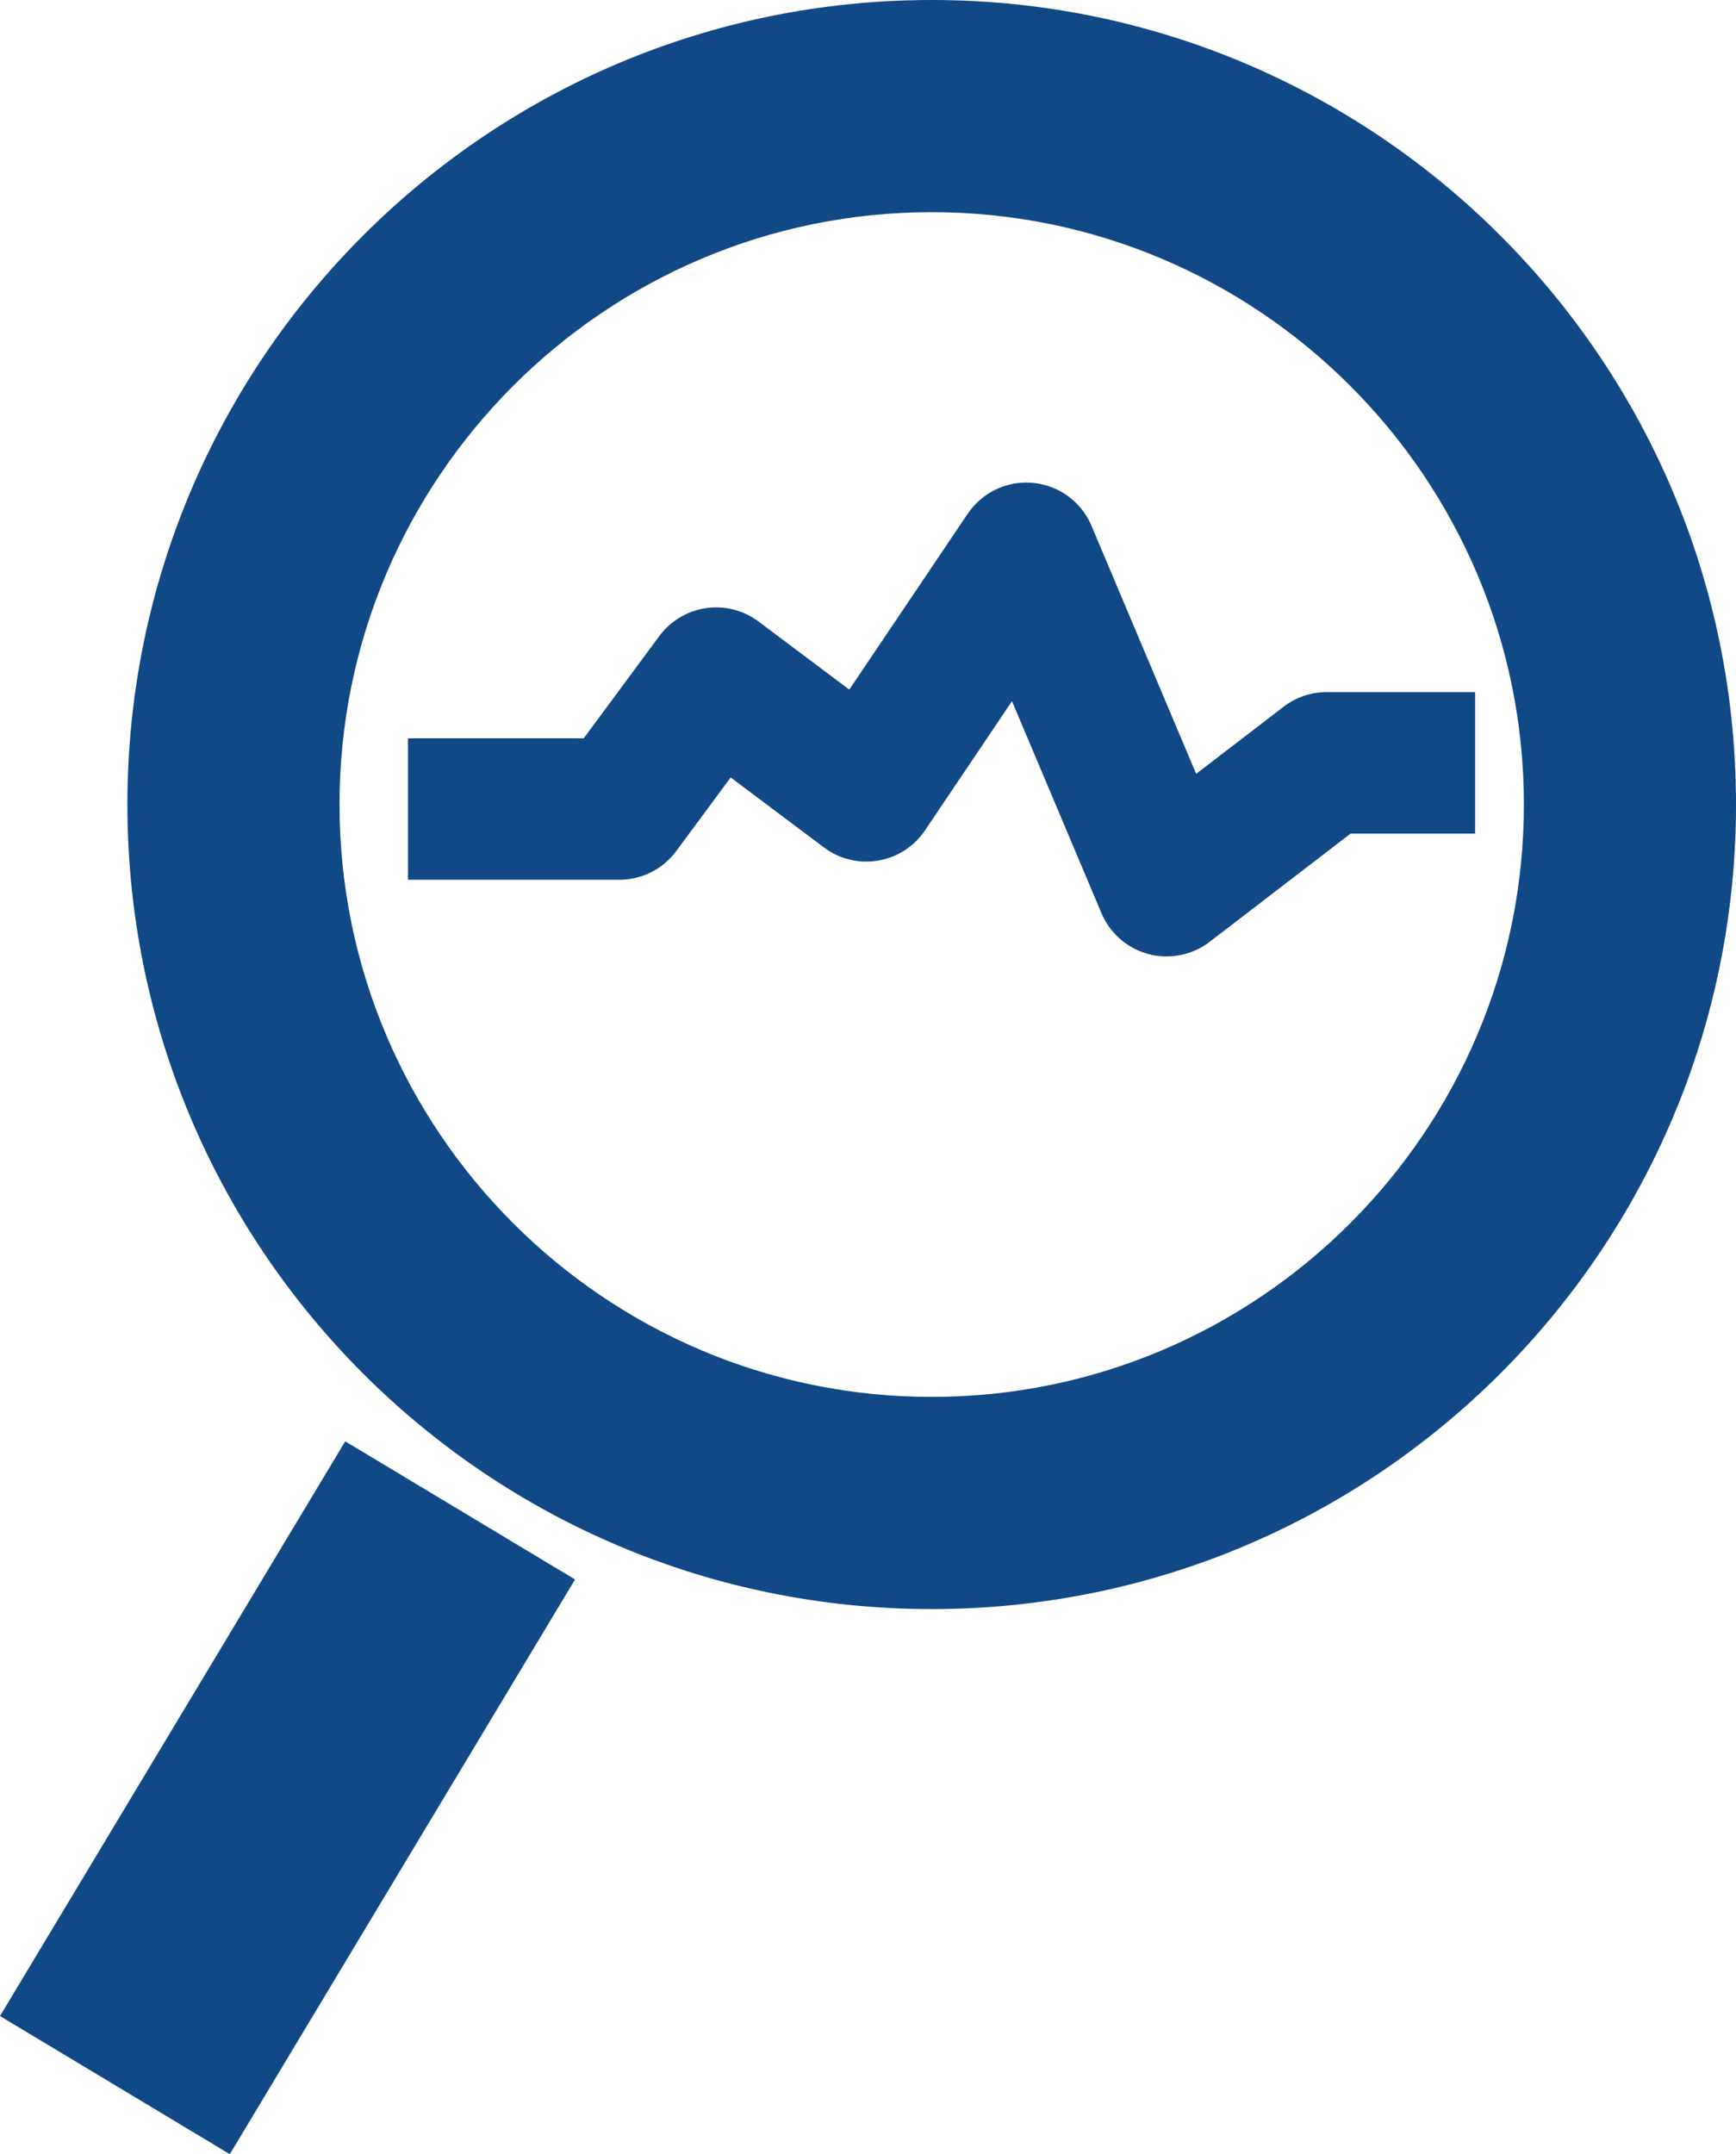 <svg xmlns="http://www.w3.org/2000/svg" width="24.553" height="30.458" viewBox="0 0 24.553 30.458">
  <g id="Scan" transform="translate(-16.209 -484.404)">
    <path id="Path_35875" data-name="Path 35875" d="M23.5,45.716h2.99l1.369-1.851,2.124,1.594L32.246,42.1l1.984,4.7,2.263-1.737h2.1" transform="translate(-1.521 450.127)" fill="none" stroke="#114886" stroke-linejoin="round" stroke-miterlimit="10" stroke-width="2"/>
    <g id="Path_35880" data-name="Path 35880" transform="translate(18.011 484.404)" fill="none">
      <path d="M11.375,0A11.375,11.375,0,1,1,0,11.375,11.375,11.375,0,0,1,11.375,0Z" stroke="none"/>
      <path d="M 11.375 3 C 6.757 3 3 6.757 3 11.375 C 3 15.994 6.757 19.751 11.375 19.751 C 15.994 19.751 19.751 15.994 19.751 11.375 C 19.751 6.757 15.994 3 11.375 3 M 11.375 3.814697265625e-06 C 17.658 3.814697265625e-06 22.751 5.093 22.751 11.375 C 22.751 17.658 17.658 22.751 11.375 22.751 C 5.093 22.751 3.814697265625e-06 17.658 3.814697265625e-06 11.375 C 3.814697265625e-06 5.093 5.093 3.814697265625e-06 11.375 3.814697265625e-06 Z" stroke="none" fill="#114886"/>
    </g>
    <rect id="Rectangle_2566" data-name="Rectangle 2566" width="9.48" height="3.792" transform="translate(16.209 512.909) rotate(-59)" fill="#114886"/>
  </g>
</svg>

